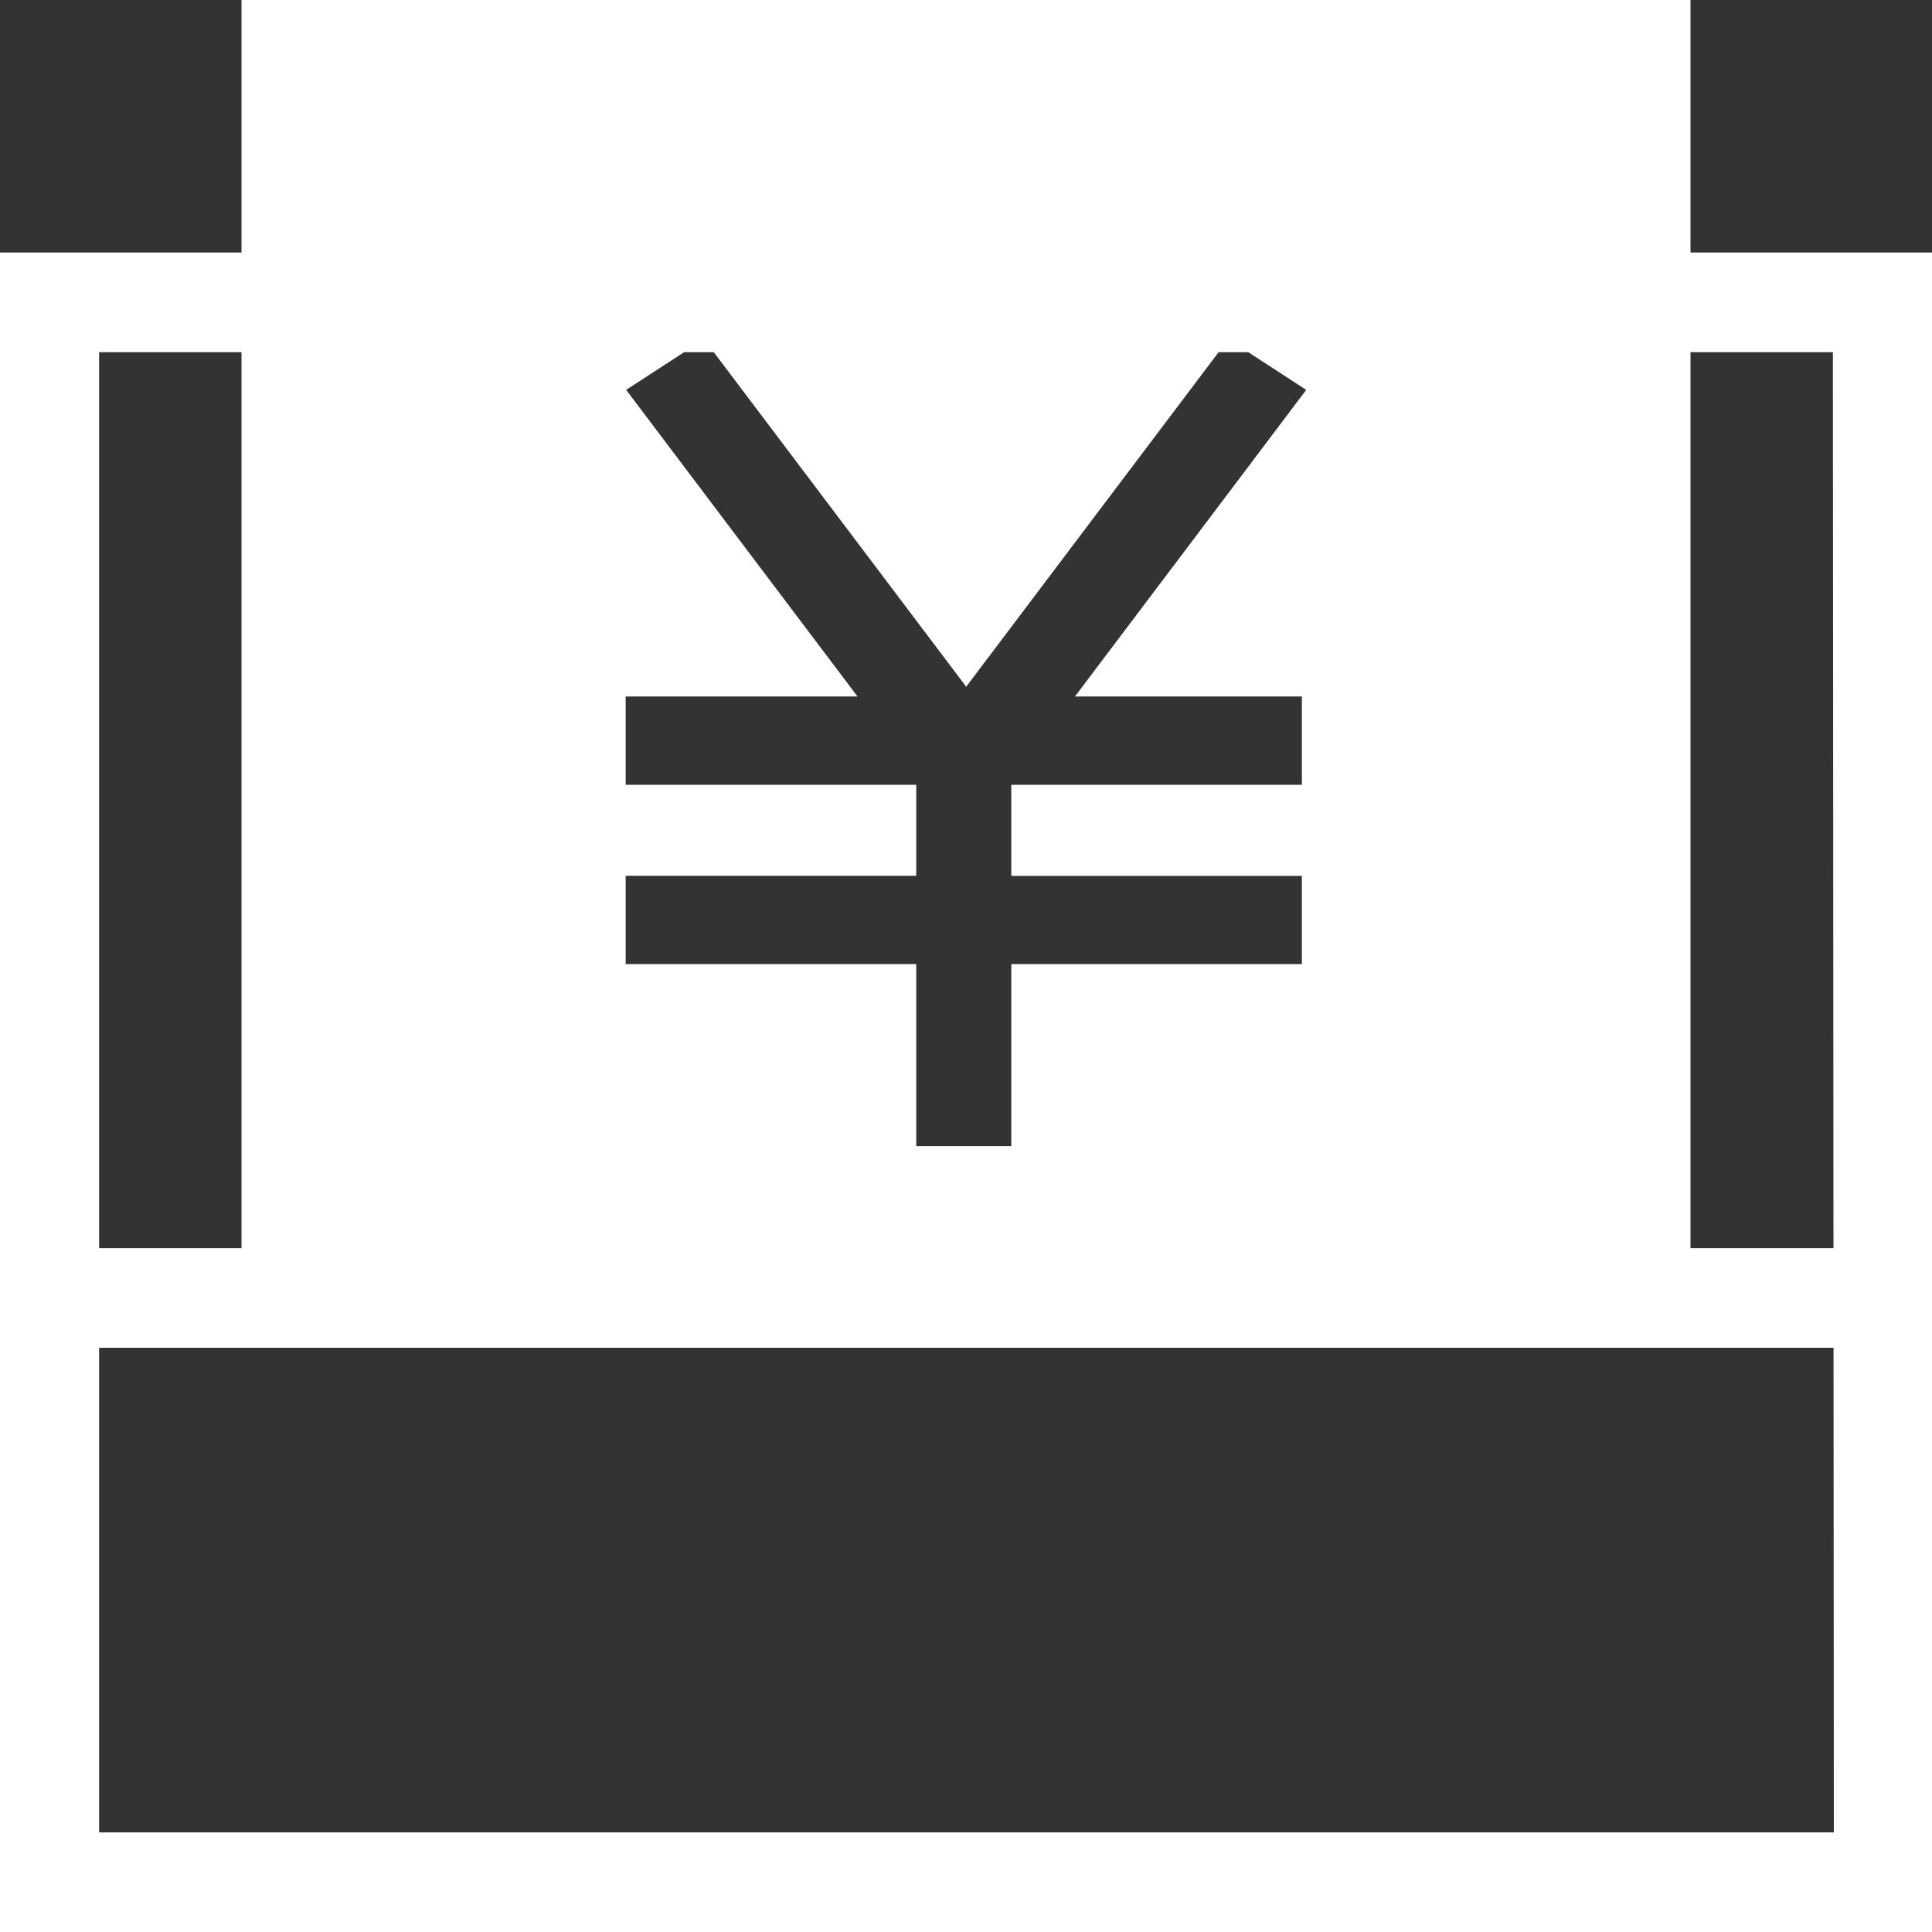 <?xml version="1.0" encoding="utf-8"?>
<!-- Generator: Adobe Illustrator 17.0.0, SVG Export Plug-In . SVG Version: 6.00 Build 0)  -->
<!DOCTYPE svg PUBLIC "-//W3C//DTD SVG 1.1//EN" "http://www.w3.org/Graphics/SVG/1.1/DTD/svg11.dtd">
<svg version="1.1" id="图层_1" xmlns="http://www.w3.org/2000/svg" xmlns:xlink="http://www.w3.org/1999/xlink" x="0px" y="0px"
	 width="20px" height="20px" viewBox="0 0 20 20" enable-background="new 0 0 20 20" xml:space="preserve">
<rect x="0" y="0" width="20" height="20" fill="#333333" stroke="none"/>
<g>
	<path fill="#FFFFFF" d="M-0.006,2.614V20h2.178H3.09h16.916v-3.094V16.01V14.8V2.614H-0.006z M18.984,18.969H1.026V3.646h17.948
		L18.984,18.969z"/>
	<rect x="0.795" y="12.921" fill="#FFFFFF" width="18.189" height="1.031"/>
	<path fill="#FFFFFF" d="M2.5,0v12.993h15V0H2.5z M13.477,7.21v0.914h-3.008v0.943h3.008V9.98h-3.008v1.885H9.485V9.98H6.477V9.066
		h3.008V8.124H6.477V7.21h2.4L6.482,4.036l0.806-0.524l2.714,3.597l2.714-3.597l0.806,0.524L11.128,7.21H13.477z"/>
</g>
</svg>
